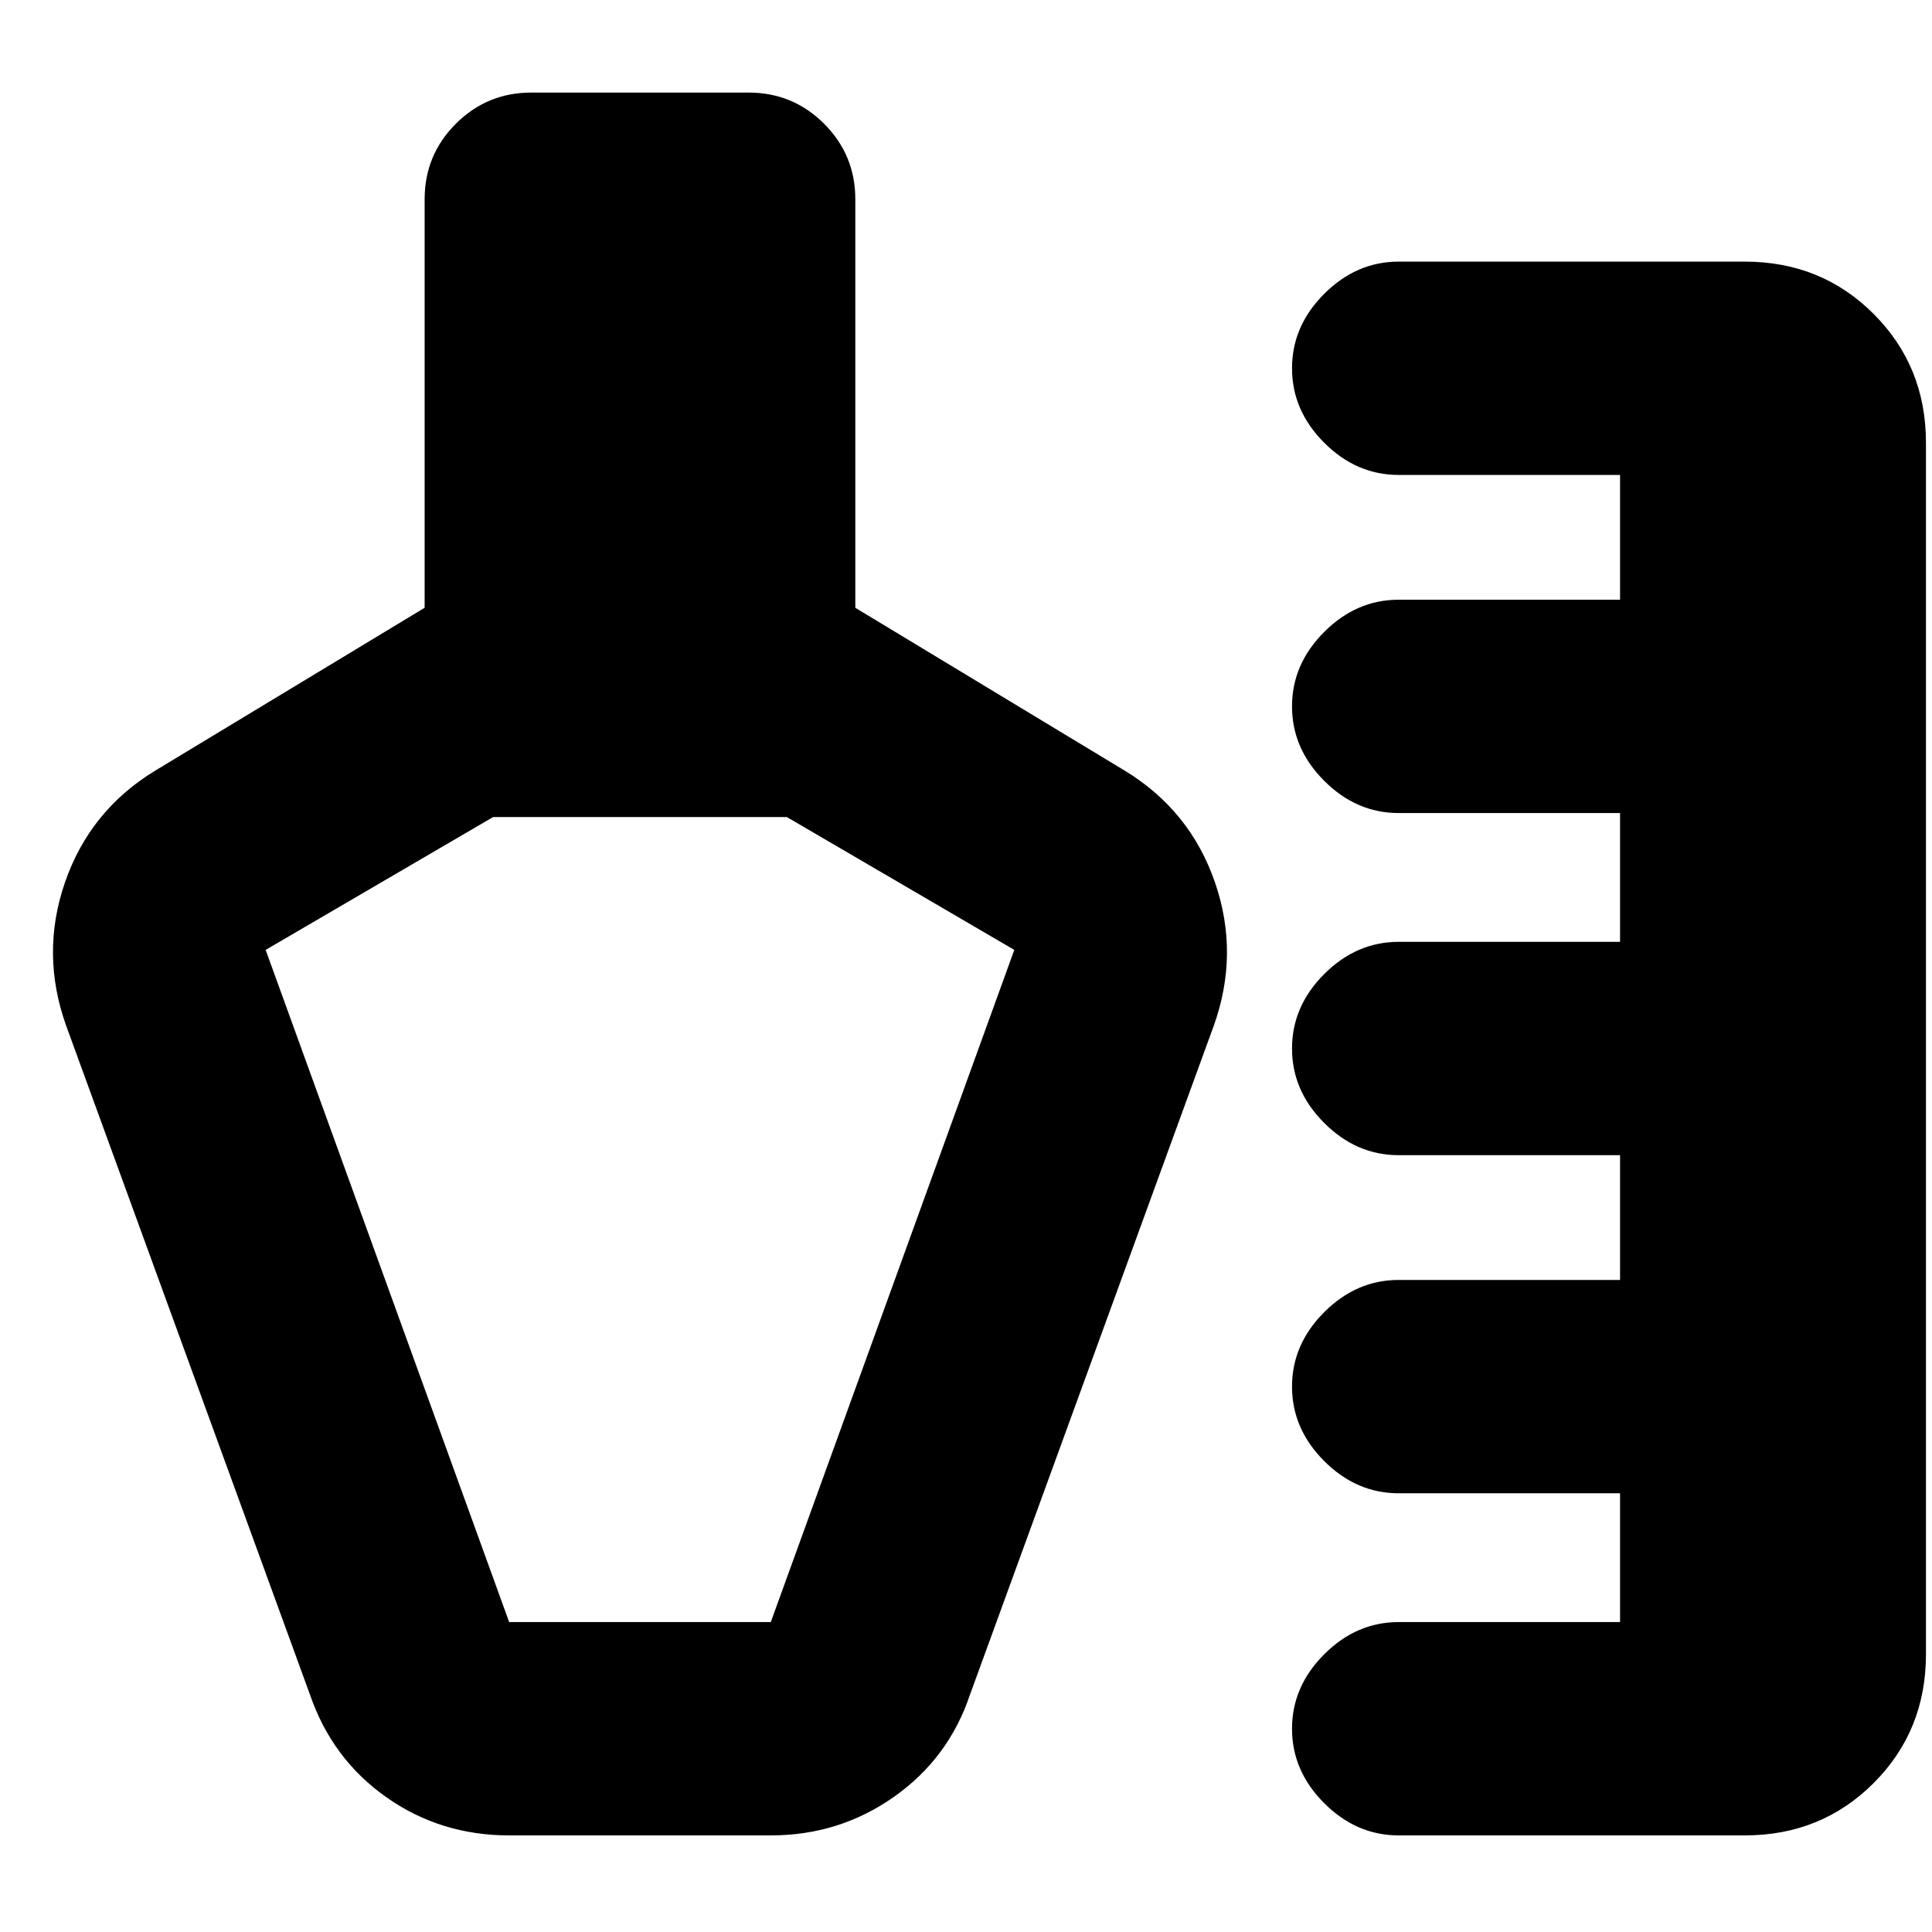 <svg xmlns="http://www.w3.org/2000/svg" height="24" viewBox="0 -960 960 960" width="24"><path d="M695-48q-21 0-37-16t-16-37q0-21 16-37t37-16h110v-64H695q-21 0-37-16t-16-37q0-21 16-37t37-16h110v-62H695q-21 0-37-16t-16-37q0-21 16-37t37-16h110v-64H695q-21 0-37-16t-16-37q0-21 16-37t37-16h110v-62H695q-21 0-37-16t-16-37q0-21 16-37t37-16h172q38 0 64 26t26 64v602q0 38-26 64t-64 26H695ZM253-154h130l121-334-113-66H245l-113 66 121 334Zm65-200ZM154-118 33-450q-13-36-.693-71.609Q44.614-557.217 77-577l134-81v-203q0-22 15.5-37.5T264-914h108q22 0 37.5 15.5T425-861v203l134 81q32.386 19.783 44.693 55.391Q616-486 603-450L482-118q-10.612 31.698-37.806 50.85Q417-48 383-48H253q-34.149 0-61.075-19Q165-86 154-118Z"/></svg>